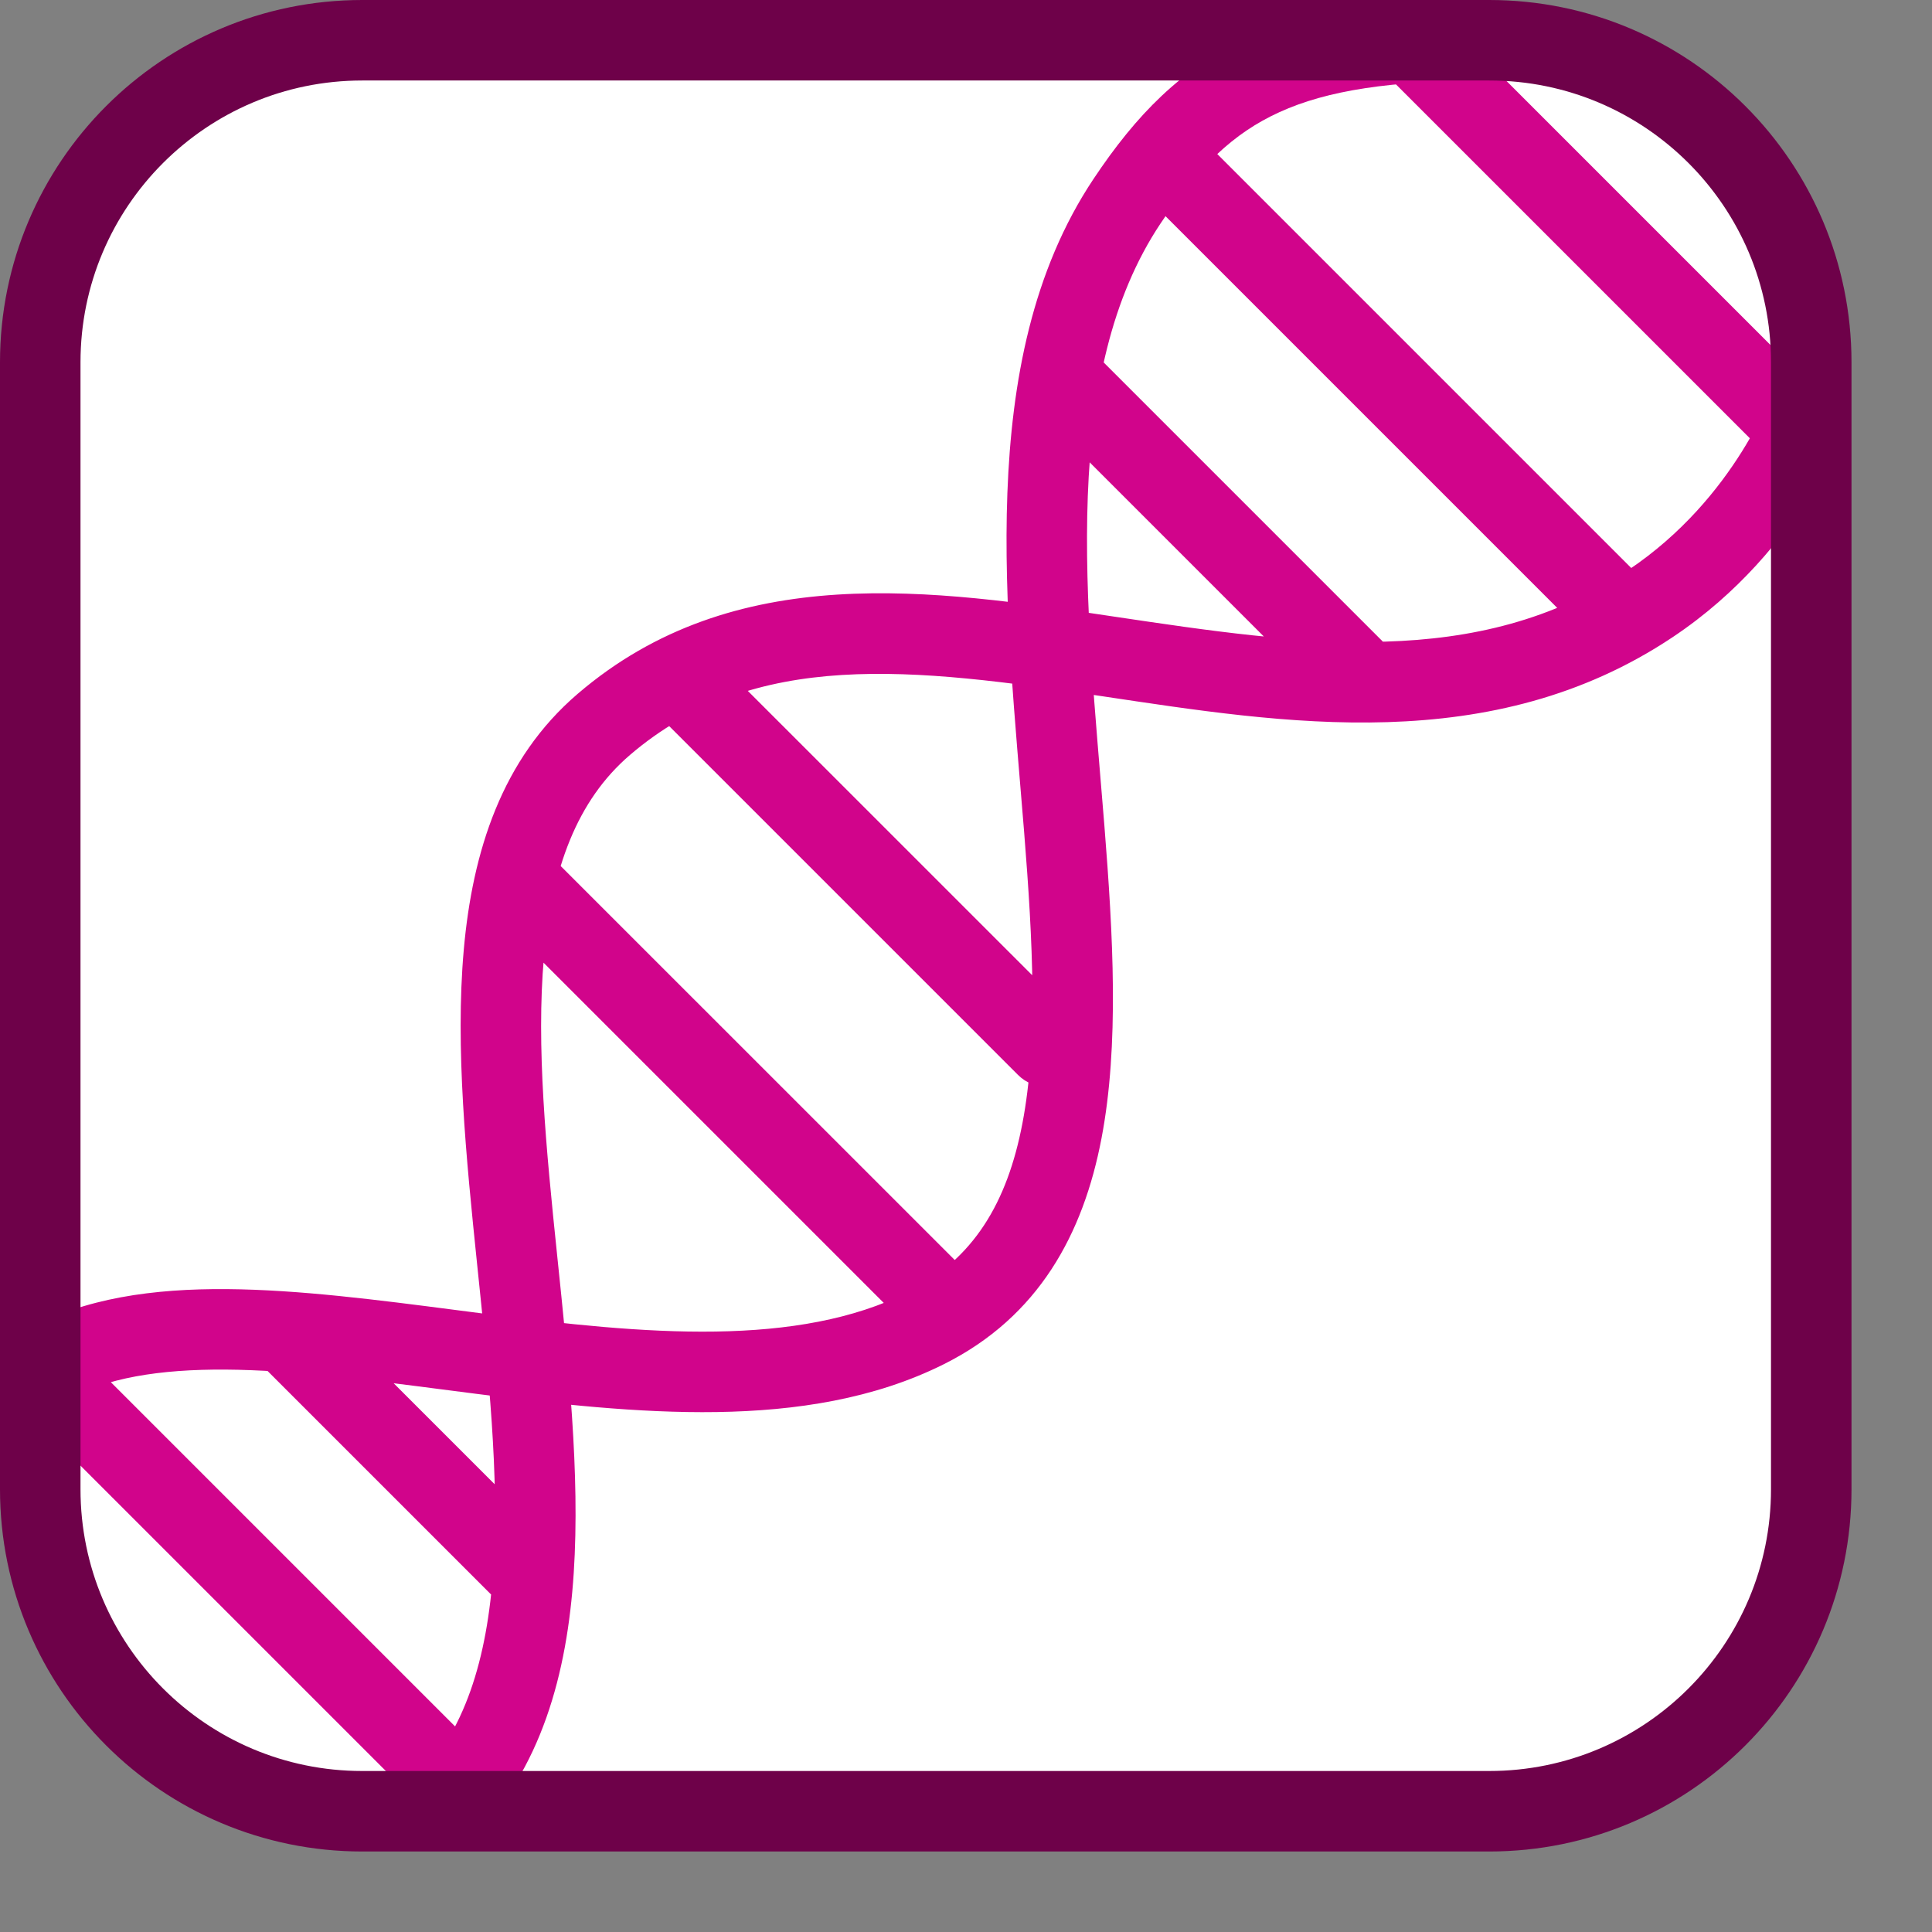 <svg width="24" height="24" viewBox="0 0 24 24" fill="none" xmlns="http://www.w3.org/2000/svg">
<rect x="0" y="0" width="24" height="24" fill="#808080" stroke="none"/>
<path d="M0.5 18.5V4.5C0.5 2.291 2.291 0.5 4.5 0.5H18.5C20.709 0.5 22.5 2.291 22.5 4.5V18.5C22.5 20.709 20.709 22.5 18.5 22.5H4.5C2.291 22.5 0.5 20.709 0.5 18.5Z" fill="white"/>
<path d="M7.5 9L7.825 9.379L7.5 9ZM20.5 7.5L20.223 7.084L20.5 7.5ZM12.646 13.353C12.842 13.549 13.158 13.549 13.354 13.353C13.549 13.158 13.549 12.841 13.354 12.646L12.646 13.353ZM11.5 16.5L11.724 16.947L11.5 16.5ZM14 2.5L13.584 2.223V2.223L14 2.5ZM5.853 22.853C6.727 21.979 7.045 20.789 7.127 19.543C7.208 18.3 7.058 16.918 6.922 15.602C6.783 14.263 6.659 12.992 6.757 11.889C6.855 10.791 7.166 9.944 7.825 9.379L7.175 8.62C6.233 9.427 5.869 10.579 5.761 11.8C5.653 13.017 5.791 14.387 5.927 15.705C6.066 17.047 6.204 18.337 6.129 19.478C6.054 20.616 5.772 21.52 5.146 22.146L5.853 22.853ZM7.825 9.379C9.374 8.052 11.346 8.298 13.694 8.649C15.949 8.986 18.53 9.414 20.777 7.916L20.223 7.084C18.351 8.331 16.182 8.009 13.842 7.66C11.594 7.324 9.126 6.947 7.175 8.62L7.825 9.379ZM20.777 7.916C21.602 7.366 22.147 6.682 22.486 6.14C22.656 5.868 22.776 5.629 22.854 5.455C22.893 5.368 22.922 5.297 22.942 5.246C22.952 5.221 22.959 5.201 22.965 5.186C22.967 5.178 22.969 5.172 22.971 5.167C22.972 5.165 22.973 5.163 22.973 5.162C22.973 5.161 22.974 5.16 22.974 5.159C22.974 5.159 22.974 5.159 22.974 5.159C22.974 5.158 22.974 5.158 22.974 5.158C22.974 5.158 22.974 5.158 22.5 5C22.026 4.842 22.026 4.841 22.026 4.841C22.026 4.841 22.026 4.841 22.026 4.841C22.026 4.841 22.026 4.841 22.026 4.841C22.026 4.84 22.026 4.84 22.026 4.84C22.026 4.84 22.026 4.84 22.026 4.841C22.026 4.842 22.025 4.844 22.023 4.848C22.021 4.856 22.016 4.868 22.009 4.886C21.995 4.921 21.974 4.975 21.942 5.045C21.88 5.183 21.781 5.382 21.638 5.61C21.352 6.067 20.898 6.633 20.223 7.084L20.777 7.916ZM6.146 11.353L11.646 16.853L12.354 16.146L6.853 10.646L6.146 11.353ZM12.646 4.853L16.646 8.853L17.354 8.146L13.354 4.146L12.646 4.853ZM14.146 2.353L19.646 7.853L20.354 7.146L14.854 1.646L14.146 2.353ZM17.146 0.853L22.146 5.853L22.854 5.146L17.854 0.146L17.146 0.853ZM3.146 16.853L6.146 19.853L6.853 19.146L3.853 16.146L3.146 16.853ZM11.724 16.947C12.905 16.357 13.457 15.326 13.683 14.142C13.905 12.981 13.827 11.615 13.719 10.255C13.608 8.868 13.464 7.474 13.513 6.162C13.562 4.854 13.803 3.697 14.416 2.777L13.584 2.223C12.824 3.363 12.566 4.734 12.514 6.125C12.462 7.512 12.614 8.986 12.722 10.334C12.832 11.709 12.894 12.945 12.701 13.954C12.513 14.938 12.095 15.643 11.277 16.053L11.724 16.947ZM14.416 2.777C14.886 2.073 15.321 1.653 15.894 1.393C16.484 1.124 17.273 1 18.5 1V-0C17.227 -0 16.266 0.125 15.481 0.482C14.679 0.847 14.114 1.427 13.584 2.223L14.416 2.777ZM13.354 12.646L8.853 8.146L8.146 8.853L12.646 13.353L13.354 12.646ZM1.005 17.301C1.552 17.06 2.262 16.988 3.121 17.021C3.978 17.054 4.916 17.187 5.912 17.314C6.893 17.439 7.922 17.556 8.905 17.541C9.889 17.526 10.862 17.378 11.724 16.947L11.277 16.053C10.6 16.391 9.793 16.527 8.89 16.541C7.985 16.555 7.021 16.447 6.038 16.322C5.069 16.198 4.073 16.057 3.16 16.022C2.25 15.987 1.357 16.053 0.601 16.386L1.005 17.301ZM0.449 17.656L5.146 22.353L5.853 21.646L1.156 16.949L0.449 17.656Z" fill="#D1048B"/>
<path d="M0.5 18.5V4.5C0.5 2.291 2.291 0.5 4.5 0.5H18.5C20.709 0.5 22.5 2.291 22.5 4.5V18.5C22.5 20.709 20.709 22.5 18.5 22.5H4.5C2.291 22.5 0.5 20.709 0.5 18.5Z" stroke="#6E0149" stroke-linecap="round"/>

</svg>
